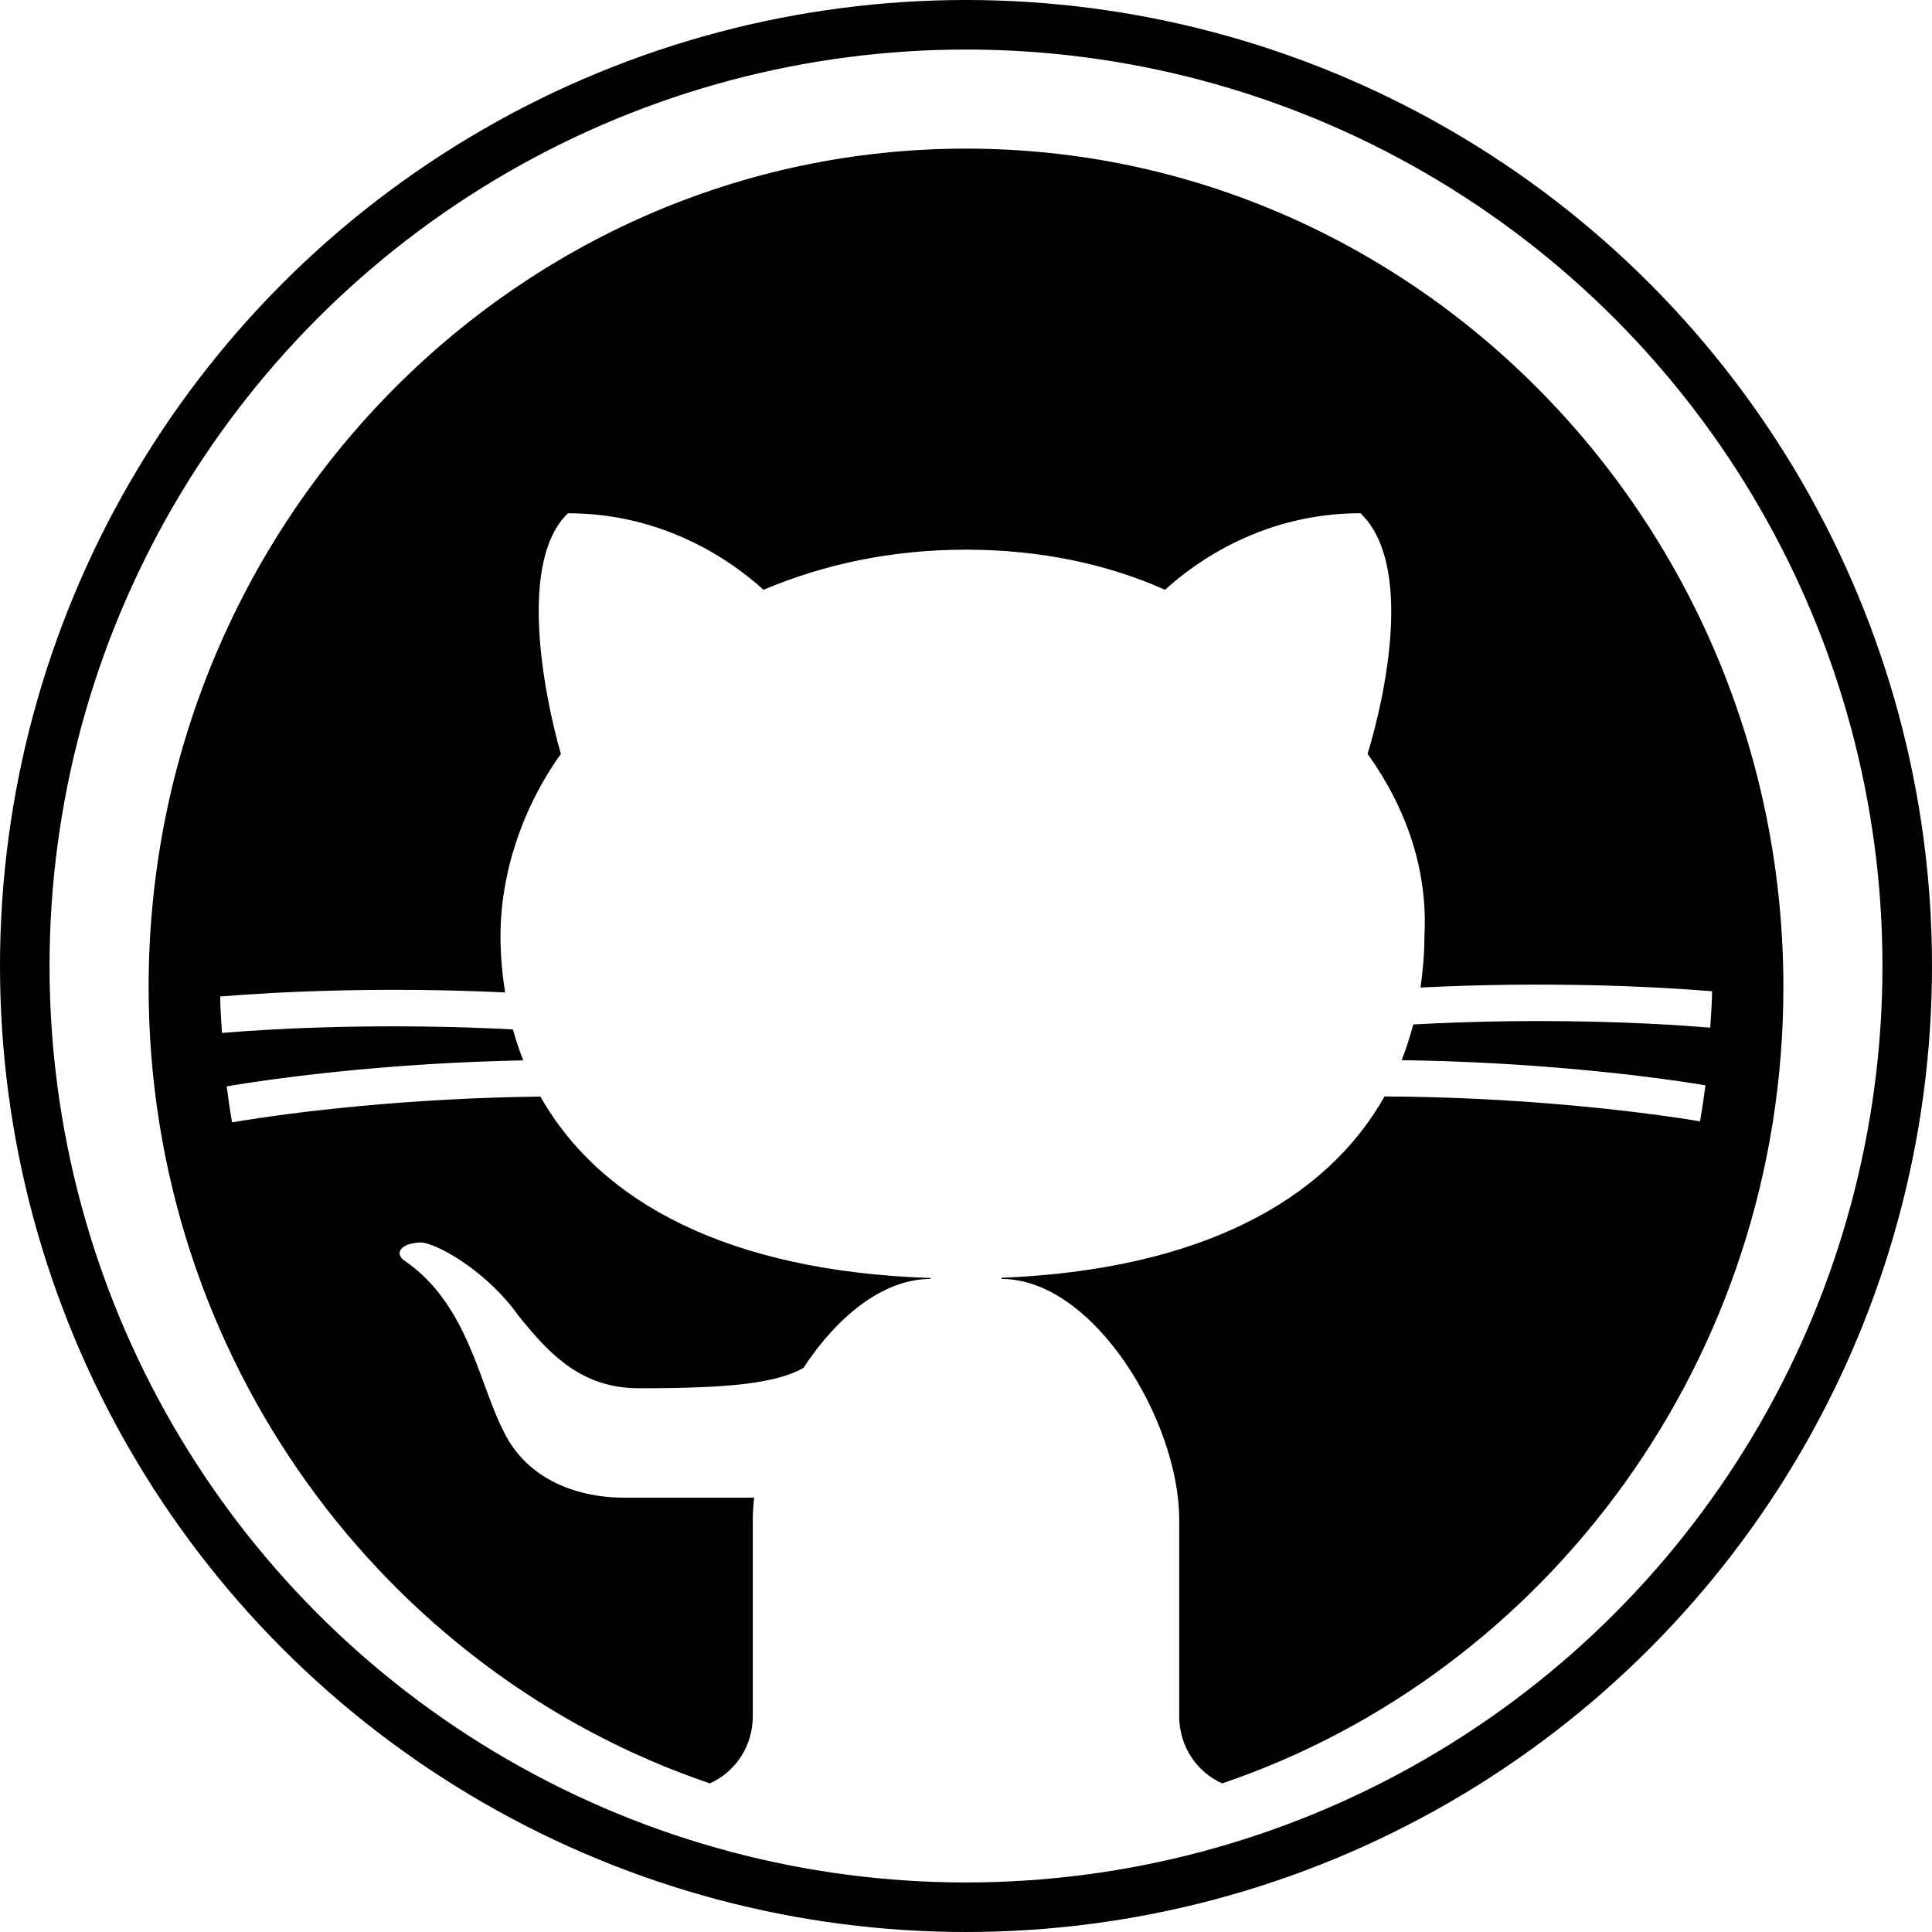 <svg width="39" height="39" viewBox="0 0 39 39" fill="none" xmlns="http://www.w3.org/2000/svg">
<path d="M14.328 36C14.838 35.775 15.196 35.254 15.196 34.649V30.674C15.196 30.529 15.207 30.378 15.225 30.225C15.215 30.228 15.206 30.23 15.196 30.233C15.196 30.233 13.043 30.233 12.613 30.233C11.537 30.233 10.604 29.791 10.174 28.908C9.672 27.951 9.457 26.332 8.165 25.448C7.95 25.301 8.093 25.081 8.524 25.081C8.954 25.154 9.887 25.743 10.461 26.552C11.107 27.362 11.752 28.024 12.9 28.024C14.684 28.024 15.64 27.933 16.216 27.616C16.886 26.594 17.813 25.817 18.783 25.817V25.798C14.716 25.664 12.119 24.277 10.909 22.136C8.28 22.167 5.991 22.434 4.684 22.657C4.643 22.416 4.607 22.174 4.576 21.93C5.865 21.712 8.05 21.454 10.563 21.405C10.482 21.202 10.413 20.993 10.354 20.78C7.835 20.649 5.662 20.751 4.481 20.851C4.466 20.607 4.447 20.363 4.444 20.116C5.627 20.017 7.742 19.917 10.196 20.034C10.139 19.666 10.103 19.29 10.103 18.899C10.103 17.647 10.533 16.323 11.322 15.219C10.964 13.967 10.462 11.318 11.466 10.361C13.403 10.361 14.766 11.318 15.412 11.906C16.63 11.391 17.994 11.096 19.5 11.096C21.006 11.096 22.37 11.391 23.517 11.906C24.163 11.317 25.526 10.36 27.463 10.36C28.539 11.391 27.965 14.04 27.607 15.218C28.396 16.322 28.826 17.573 28.754 18.898C28.754 19.254 28.722 19.598 28.675 19.935C31.186 19.808 33.358 19.91 34.561 20.01C34.559 20.258 34.537 20.5 34.524 20.745C33.326 20.644 31.099 20.539 28.528 20.68C28.464 20.927 28.386 21.168 28.294 21.401C30.838 21.435 33.076 21.687 34.427 21.908C34.396 22.153 34.36 22.395 34.318 22.635C32.947 22.41 30.609 22.146 27.949 22.133C26.754 24.251 24.204 25.633 20.217 25.794V25.817C22.083 25.817 23.804 28.687 23.804 30.674V34.649C23.804 35.254 24.162 35.775 24.672 36C31.244 33.768 36 27.409 36 19.928C36 10.594 28.599 3 19.5 3C10.401 3 3 10.594 3 19.928C3 27.409 7.756 33.768 14.328 36Z" fill="black"/>
<circle cx="19.5" cy="19.5" r="19" stroke="black"/>
</svg>
